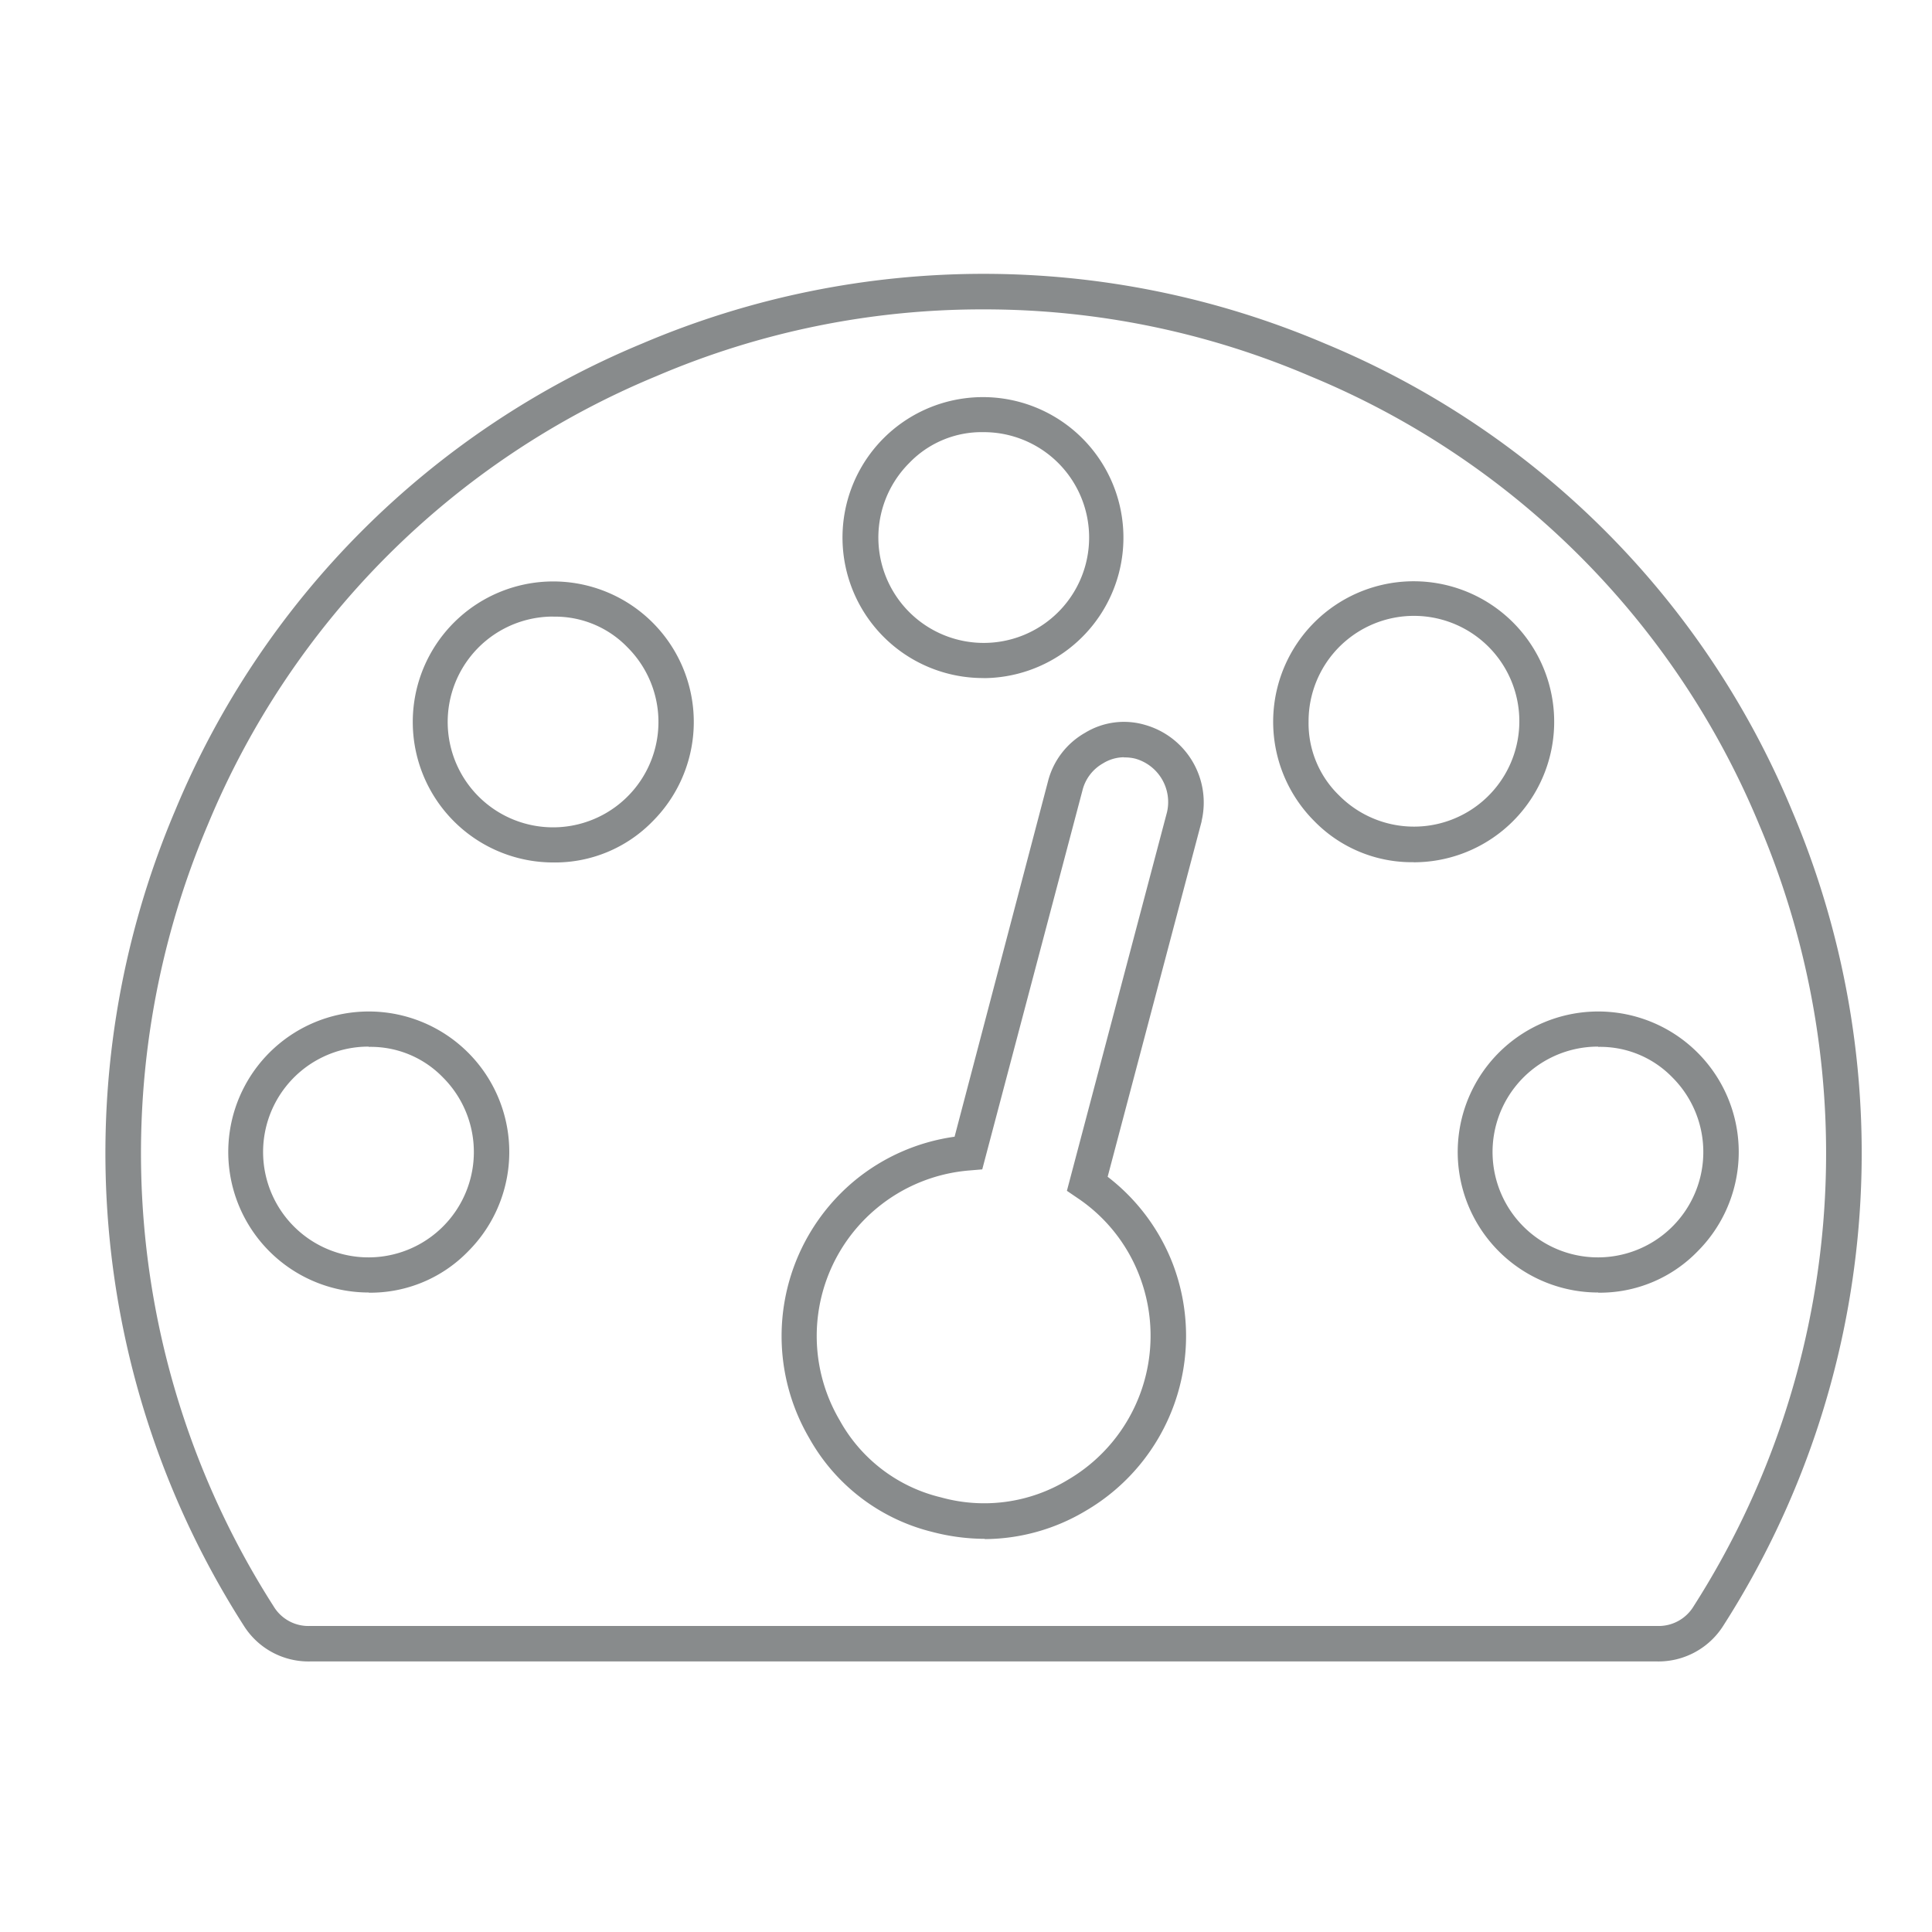 <svg 
height="100" 
width="100" 
data-name="Layer 1" 
xmlns="http://www.w3.org/2000/svg" 
viewBox="70 65 220 220">
	<path fill="#888b8c" d="M258.65,254.19H105.35a8.7,8.7,0,0,1-7.6-4.09,99.77,99.77,0,0,1-7.82-92.77,98.29,98.29,0,0,1,53.22-53.22,99.16,99.16,0,0,1,77.7,0,98.29,98.29,0,0,1,53.22,53.22h0a99.77,99.77,0,0,1-7.81,92.75A8.73,8.73,0,0,1,258.65,254.19ZM182,100.23a94.19,94.19,0,0,0-37.25,7.6,94.23,94.23,0,0,0-51.09,51.09,95.71,95.71,0,0,0,7.5,89,4.62,4.62,0,0,0,4.19,2.23h153.3a4.65,4.65,0,0,0,4.21-2.25,95.71,95.71,0,0,0,7.48-88.95h0a94.23,94.23,0,0,0-51.09-51.09A94.24,94.24,0,0,0,182,100.23Zm.15,140a23.87,23.87,0,0,1-6-.79,22.1,22.1,0,0,1-14-10.68,23,23,0,0,1,5.17-29.32,22.85,22.85,0,0,1,11.38-5L189.33,154a8.87,8.87,0,0,1,4.22-5.55,8.5,8.5,0,0,1,6.82-.91,9.19,9.19,0,0,1,6.46,10.94l0,.06L196.13,199a22.92,22.92,0,0,1,7.45,10,23.06,23.06,0,0,1-10,28.07A22.61,22.61,0,0,1,182.15,240.26Zm15.83-89a4.6,4.6,0,0,0-2.37.69,4.88,4.88,0,0,0-2.35,3.09l-11.41,43.15-1.43.12a18.89,18.89,0,0,0-10.58,4.3,18.91,18.91,0,0,0-4.23,24.14,17.94,17.94,0,0,0,11.55,8.79,18.33,18.33,0,0,0,14.44-2,19,19,0,0,0,8.2-23.1,18.7,18.7,0,0,0-7.12-9l-1.19-.81,11.4-43.12a5.13,5.13,0,0,0-3.61-6.09A4.81,4.81,0,0,0,198,151.25Zm54,60.95a16,16,0,1,1,11.33-4.69h0A15.51,15.51,0,0,1,252,212.2Zm0-28a12,12,0,1,0,8.46,3.51A11.43,11.43,0,0,0,252,184.21Zm-140,28a16,16,0,1,1,11.33-4.69h0A15.51,15.51,0,0,1,112,212.2Zm0-28a12,12,0,1,0,8.46,3.51A11.43,11.43,0,0,0,112,184.21Zm119-21a15.51,15.51,0,0,1-11.33-4.69h0a16,16,0,1,1,11.33,4.7Zm-8.46-7.57a12,12,0,1,0-3.51-8.46,11.43,11.43,0,0,0,3.51,8.46ZM133,163.21a16,16,0,1,1,11.33-4.7h0A15.51,15.51,0,0,1,133,163.21Zm0-28a12,12,0,1,0,8.46,3.51A11.43,11.43,0,0,0,133,135.22Zm49,7a16,16,0,0,1-11.33-27.36h0A16,16,0,1,1,182,142.22Zm-8.46-24.49a12,12,0,1,0,8.46-3.51,11.43,11.43,0,0,0-8.46,3.51Z"/>
</svg>